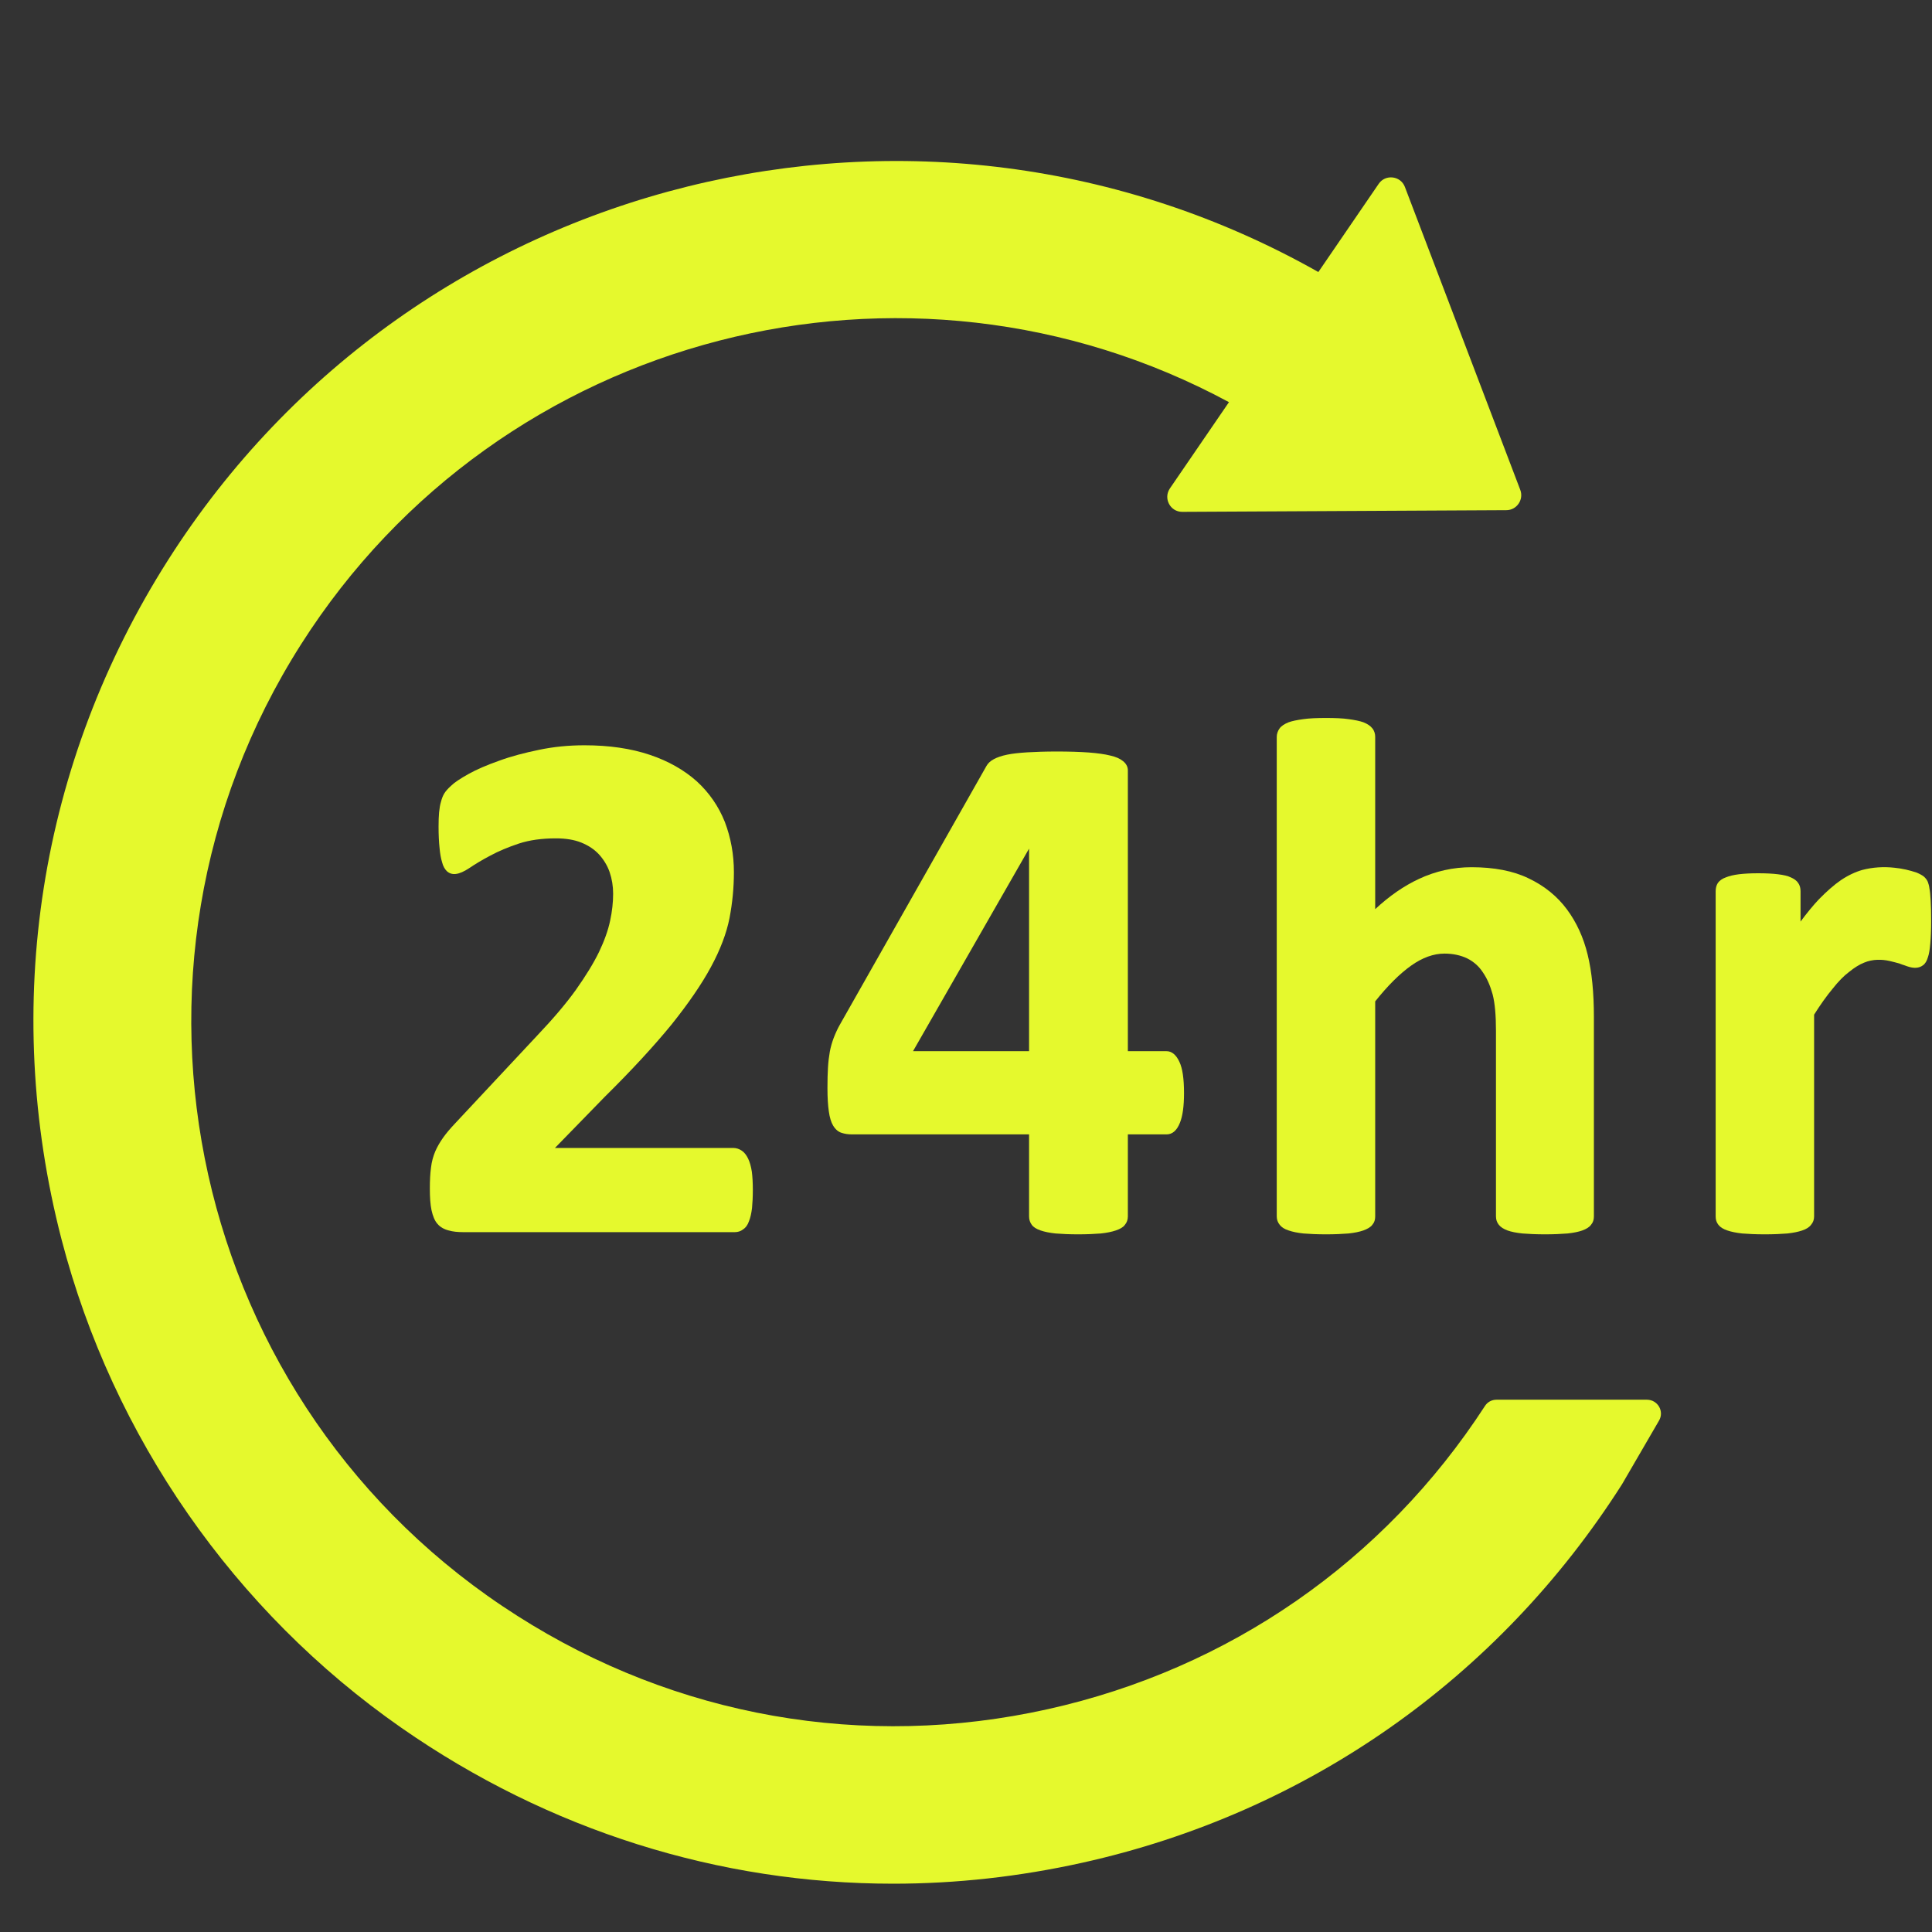 <svg xmlns="http://www.w3.org/2000/svg" xmlns:xlink="http://www.w3.org/1999/xlink" width="60" zoomAndPan="magnify" viewBox="0 0 45 45" height="60" preserveAspectRatio="xMidYMid meet" version="1.0"><rect x="0" y="0" width="45" height="45" fill="#333333" stroke="none"/><defs><clipPath id="6abd160173"><path d="M 0 3 L 39 3 L 39 43.875 L 0 43.875 Z M 0 3 " clip-rule="nonzero"/></clipPath></defs><path fill="#e5f92d" d="M 17.426 26.988 C 17.387 26.906 17.336 26.84 17.277 26.801 C 17.219 26.762 17.152 26.738 17.078 26.738 L 12.926 26.738 L 14.082 25.551 C 14.723 24.918 15.246 24.348 15.645 23.859 C 16.035 23.371 16.344 22.922 16.559 22.523 C 16.777 22.121 16.922 21.738 16.992 21.383 C 17.059 21.035 17.094 20.676 17.094 20.316 C 17.094 19.902 17.023 19.512 16.883 19.145 C 16.738 18.781 16.52 18.465 16.23 18.199 C 15.938 17.938 15.57 17.727 15.137 17.582 C 14.699 17.434 14.188 17.359 13.613 17.359 C 13.242 17.359 12.887 17.395 12.555 17.465 C 12.215 17.535 11.902 17.617 11.625 17.719 C 11.34 17.82 11.102 17.922 10.914 18.027 C 10.711 18.141 10.582 18.227 10.508 18.301 C 10.43 18.371 10.375 18.434 10.344 18.488 C 10.312 18.543 10.289 18.605 10.27 18.68 C 10.25 18.742 10.238 18.82 10.227 18.922 C 10.219 19.012 10.215 19.121 10.215 19.254 C 10.215 19.445 10.223 19.609 10.238 19.75 C 10.25 19.883 10.27 19.996 10.297 20.082 C 10.32 20.176 10.359 20.242 10.406 20.289 C 10.52 20.395 10.68 20.387 10.938 20.215 C 11.07 20.125 11.234 20.027 11.418 19.93 C 11.613 19.824 11.84 19.73 12.086 19.648 C 12.336 19.566 12.625 19.527 12.949 19.527 C 13.176 19.527 13.375 19.559 13.539 19.625 C 13.711 19.695 13.844 19.785 13.953 19.902 C 14.059 20.02 14.145 20.156 14.199 20.312 C 14.254 20.473 14.281 20.641 14.281 20.816 C 14.281 21.016 14.258 21.23 14.211 21.445 C 14.164 21.668 14.078 21.91 13.953 22.172 C 13.824 22.438 13.641 22.734 13.414 23.055 C 13.188 23.371 12.883 23.73 12.504 24.129 L 10.602 26.164 C 10.488 26.285 10.391 26.398 10.32 26.5 C 10.246 26.605 10.184 26.711 10.137 26.82 C 10.09 26.934 10.055 27.055 10.039 27.195 C 10.02 27.332 10.012 27.492 10.012 27.688 C 10.012 27.887 10.023 28.055 10.051 28.188 C 10.082 28.328 10.125 28.434 10.191 28.508 C 10.254 28.582 10.344 28.633 10.453 28.66 C 10.547 28.688 10.664 28.699 10.793 28.699 L 17.113 28.699 C 17.184 28.699 17.25 28.68 17.305 28.637 C 17.367 28.598 17.414 28.535 17.445 28.445 C 17.477 28.367 17.5 28.266 17.516 28.141 C 17.527 28.023 17.535 27.879 17.535 27.715 C 17.535 27.551 17.527 27.41 17.512 27.293 C 17.492 27.164 17.465 27.07 17.426 26.988 " fill-opacity="1" fill-rule="nonzero"/><path fill="#e5f92d" d="M 23.969 19.766 L 23.969 24.484 L 21.266 24.484 Z M 27.172 24.484 L 26.27 24.484 L 26.27 17.945 C 26.27 17.859 26.23 17.785 26.156 17.727 C 26.09 17.672 25.996 17.629 25.859 17.598 C 25.734 17.566 25.562 17.543 25.359 17.527 C 25.148 17.512 24.898 17.504 24.613 17.504 C 24.352 17.504 24.121 17.512 23.934 17.523 C 23.742 17.535 23.586 17.551 23.457 17.578 C 23.324 17.605 23.227 17.641 23.152 17.68 C 23.07 17.723 23.012 17.777 22.977 17.84 L 19.562 23.867 C 19.508 23.961 19.461 24.066 19.418 24.176 C 19.379 24.281 19.348 24.387 19.328 24.496 C 19.309 24.605 19.293 24.727 19.285 24.867 C 19.277 24.996 19.273 25.152 19.273 25.344 C 19.273 25.574 19.285 25.75 19.305 25.887 C 19.324 26.027 19.359 26.141 19.406 26.219 C 19.461 26.309 19.527 26.363 19.605 26.387 C 19.676 26.41 19.754 26.422 19.844 26.422 L 23.969 26.422 L 23.969 28.332 C 23.969 28.41 23.992 28.473 24.031 28.527 C 24.07 28.582 24.137 28.625 24.238 28.66 C 24.328 28.691 24.445 28.715 24.586 28.73 C 24.734 28.742 24.91 28.75 25.109 28.75 C 25.316 28.75 25.496 28.742 25.641 28.73 C 25.781 28.715 25.898 28.691 25.988 28.66 C 26.09 28.625 26.16 28.586 26.199 28.531 C 26.246 28.477 26.27 28.41 26.27 28.332 L 26.27 26.422 L 27.172 26.422 C 27.309 26.422 27.414 26.328 27.484 26.148 C 27.547 25.992 27.578 25.762 27.578 25.461 C 27.578 25.125 27.543 24.887 27.473 24.738 C 27.398 24.57 27.293 24.484 27.172 24.484 " fill-opacity="1" fill-rule="nonzero"/><path fill="#e5f92d" d="M 36.496 21.18 C 36.273 20.879 35.977 20.637 35.609 20.461 C 35.25 20.285 34.801 20.199 34.273 20.199 C 33.852 20.199 33.438 20.289 33.047 20.473 C 32.703 20.633 32.363 20.867 32.031 21.176 L 32.031 17.164 C 32.031 17.094 32.012 17.023 31.965 16.965 C 31.922 16.91 31.855 16.863 31.758 16.824 C 31.672 16.793 31.559 16.77 31.41 16.75 C 31.273 16.73 31.094 16.723 30.887 16.723 C 30.676 16.723 30.496 16.73 30.359 16.75 C 30.211 16.77 30.098 16.793 30.012 16.824 C 29.918 16.863 29.848 16.906 29.805 16.965 C 29.762 17.023 29.738 17.094 29.738 17.164 L 29.738 28.332 C 29.738 28.41 29.762 28.473 29.809 28.531 C 29.852 28.586 29.918 28.629 30.016 28.66 C 30.105 28.691 30.219 28.715 30.359 28.73 C 30.504 28.742 30.68 28.75 30.887 28.75 C 31.086 28.75 31.266 28.742 31.41 28.73 C 31.551 28.715 31.664 28.691 31.754 28.66 C 31.848 28.625 31.922 28.586 31.965 28.527 C 32.012 28.473 32.031 28.41 32.031 28.332 L 32.031 23.324 C 32.32 22.961 32.602 22.68 32.867 22.492 C 33.129 22.305 33.391 22.211 33.645 22.211 C 33.844 22.211 34.023 22.25 34.176 22.324 C 34.324 22.398 34.449 22.508 34.539 22.648 C 34.637 22.789 34.711 22.961 34.766 23.16 C 34.82 23.367 34.844 23.652 34.844 24.012 L 34.844 28.332 C 34.844 28.41 34.867 28.473 34.91 28.527 C 34.953 28.582 35.02 28.625 35.113 28.66 C 35.199 28.691 35.316 28.715 35.461 28.73 C 35.609 28.742 35.785 28.75 35.988 28.75 C 36.188 28.75 36.363 28.742 36.512 28.73 C 36.652 28.715 36.77 28.691 36.855 28.66 C 36.949 28.625 37.016 28.586 37.059 28.527 C 37.105 28.473 37.125 28.41 37.125 28.332 L 37.125 23.688 C 37.125 23.125 37.078 22.637 36.98 22.238 C 36.883 21.836 36.719 21.48 36.496 21.18 " fill-opacity="1" fill-rule="nonzero"/><path fill="#e5f92d" d="M 44.969 20.977 C 44.961 20.84 44.953 20.754 44.941 20.699 C 44.934 20.633 44.918 20.582 44.902 20.539 C 44.883 20.496 44.855 20.457 44.812 20.418 C 44.773 20.387 44.715 20.355 44.641 20.324 C 44.559 20.297 44.477 20.273 44.391 20.254 C 44.301 20.234 44.207 20.219 44.121 20.211 C 43.875 20.184 43.621 20.199 43.379 20.262 C 43.215 20.309 43.047 20.387 42.879 20.5 C 42.719 20.609 42.547 20.762 42.367 20.945 C 42.23 21.09 42.086 21.266 41.938 21.465 L 41.938 20.758 C 41.938 20.684 41.922 20.621 41.883 20.566 C 41.848 20.512 41.789 20.469 41.707 20.434 C 41.641 20.402 41.543 20.379 41.41 20.363 C 41.289 20.348 41.133 20.34 40.953 20.34 C 40.777 20.34 40.629 20.348 40.504 20.363 C 40.379 20.379 40.281 20.402 40.203 20.434 C 40.113 20.465 40.051 20.512 40.012 20.566 C 39.977 20.621 39.961 20.688 39.961 20.758 L 39.961 28.332 C 39.961 28.41 39.98 28.473 40.027 28.531 C 40.07 28.586 40.141 28.629 40.234 28.66 C 40.324 28.691 40.441 28.715 40.578 28.73 C 40.723 28.742 40.902 28.75 41.105 28.75 C 41.309 28.75 41.488 28.742 41.633 28.73 C 41.77 28.715 41.887 28.691 41.977 28.66 C 42.07 28.629 42.141 28.586 42.184 28.527 C 42.23 28.473 42.254 28.41 42.254 28.332 L 42.254 23.633 C 42.402 23.398 42.547 23.195 42.684 23.031 C 42.816 22.863 42.945 22.73 43.07 22.637 C 43.191 22.539 43.309 22.465 43.418 22.422 C 43.621 22.336 43.84 22.344 44.012 22.383 C 44.094 22.402 44.168 22.422 44.238 22.441 L 44.301 22.465 C 44.344 22.48 44.387 22.492 44.426 22.508 C 44.582 22.562 44.699 22.551 44.789 22.484 C 44.844 22.445 44.879 22.383 44.906 22.293 C 44.934 22.215 44.949 22.105 44.961 21.969 C 44.973 21.828 44.98 21.66 44.98 21.465 C 44.98 21.258 44.977 21.094 44.969 20.977 " fill-opacity="1" fill-rule="nonzero"/><g clip-path="url(#6abd160173)"><path fill="#e5f92d" d="M 38.359 32.602 L 34.855 32.602 C 34.746 32.602 34.645 32.656 34.586 32.75 C 32.238 36.367 28.625 38.871 24.41 39.809 C 20.133 40.762 15.746 39.992 12.051 37.637 C 4.418 32.785 2.16 22.633 7.012 15.008 C 11.652 7.711 21.133 5.324 28.625 9.367 L 27.25 11.375 C 27.09 11.609 27.258 11.922 27.535 11.922 L 35.086 11.883 C 35.328 11.883 35.496 11.637 35.41 11.41 L 32.723 4.355 C 32.625 4.094 32.27 4.051 32.113 4.281 L 30.707 6.336 C 21.488 1.125 9.668 4.004 3.918 13.039 C 0.914 17.762 0.02 23.414 1.434 28.871 C 2.629 33.465 5.453 37.531 9.352 40.246 C 12.785 42.637 16.754 43.875 20.805 43.875 C 22.273 43.875 23.746 43.711 25.207 43.387 C 30.438 42.227 34.902 39.094 37.781 34.57 L 38.641 33.09 C 38.77 32.875 38.613 32.602 38.359 32.602 " fill-opacity="1" fill-rule="nonzero"/></g></svg>